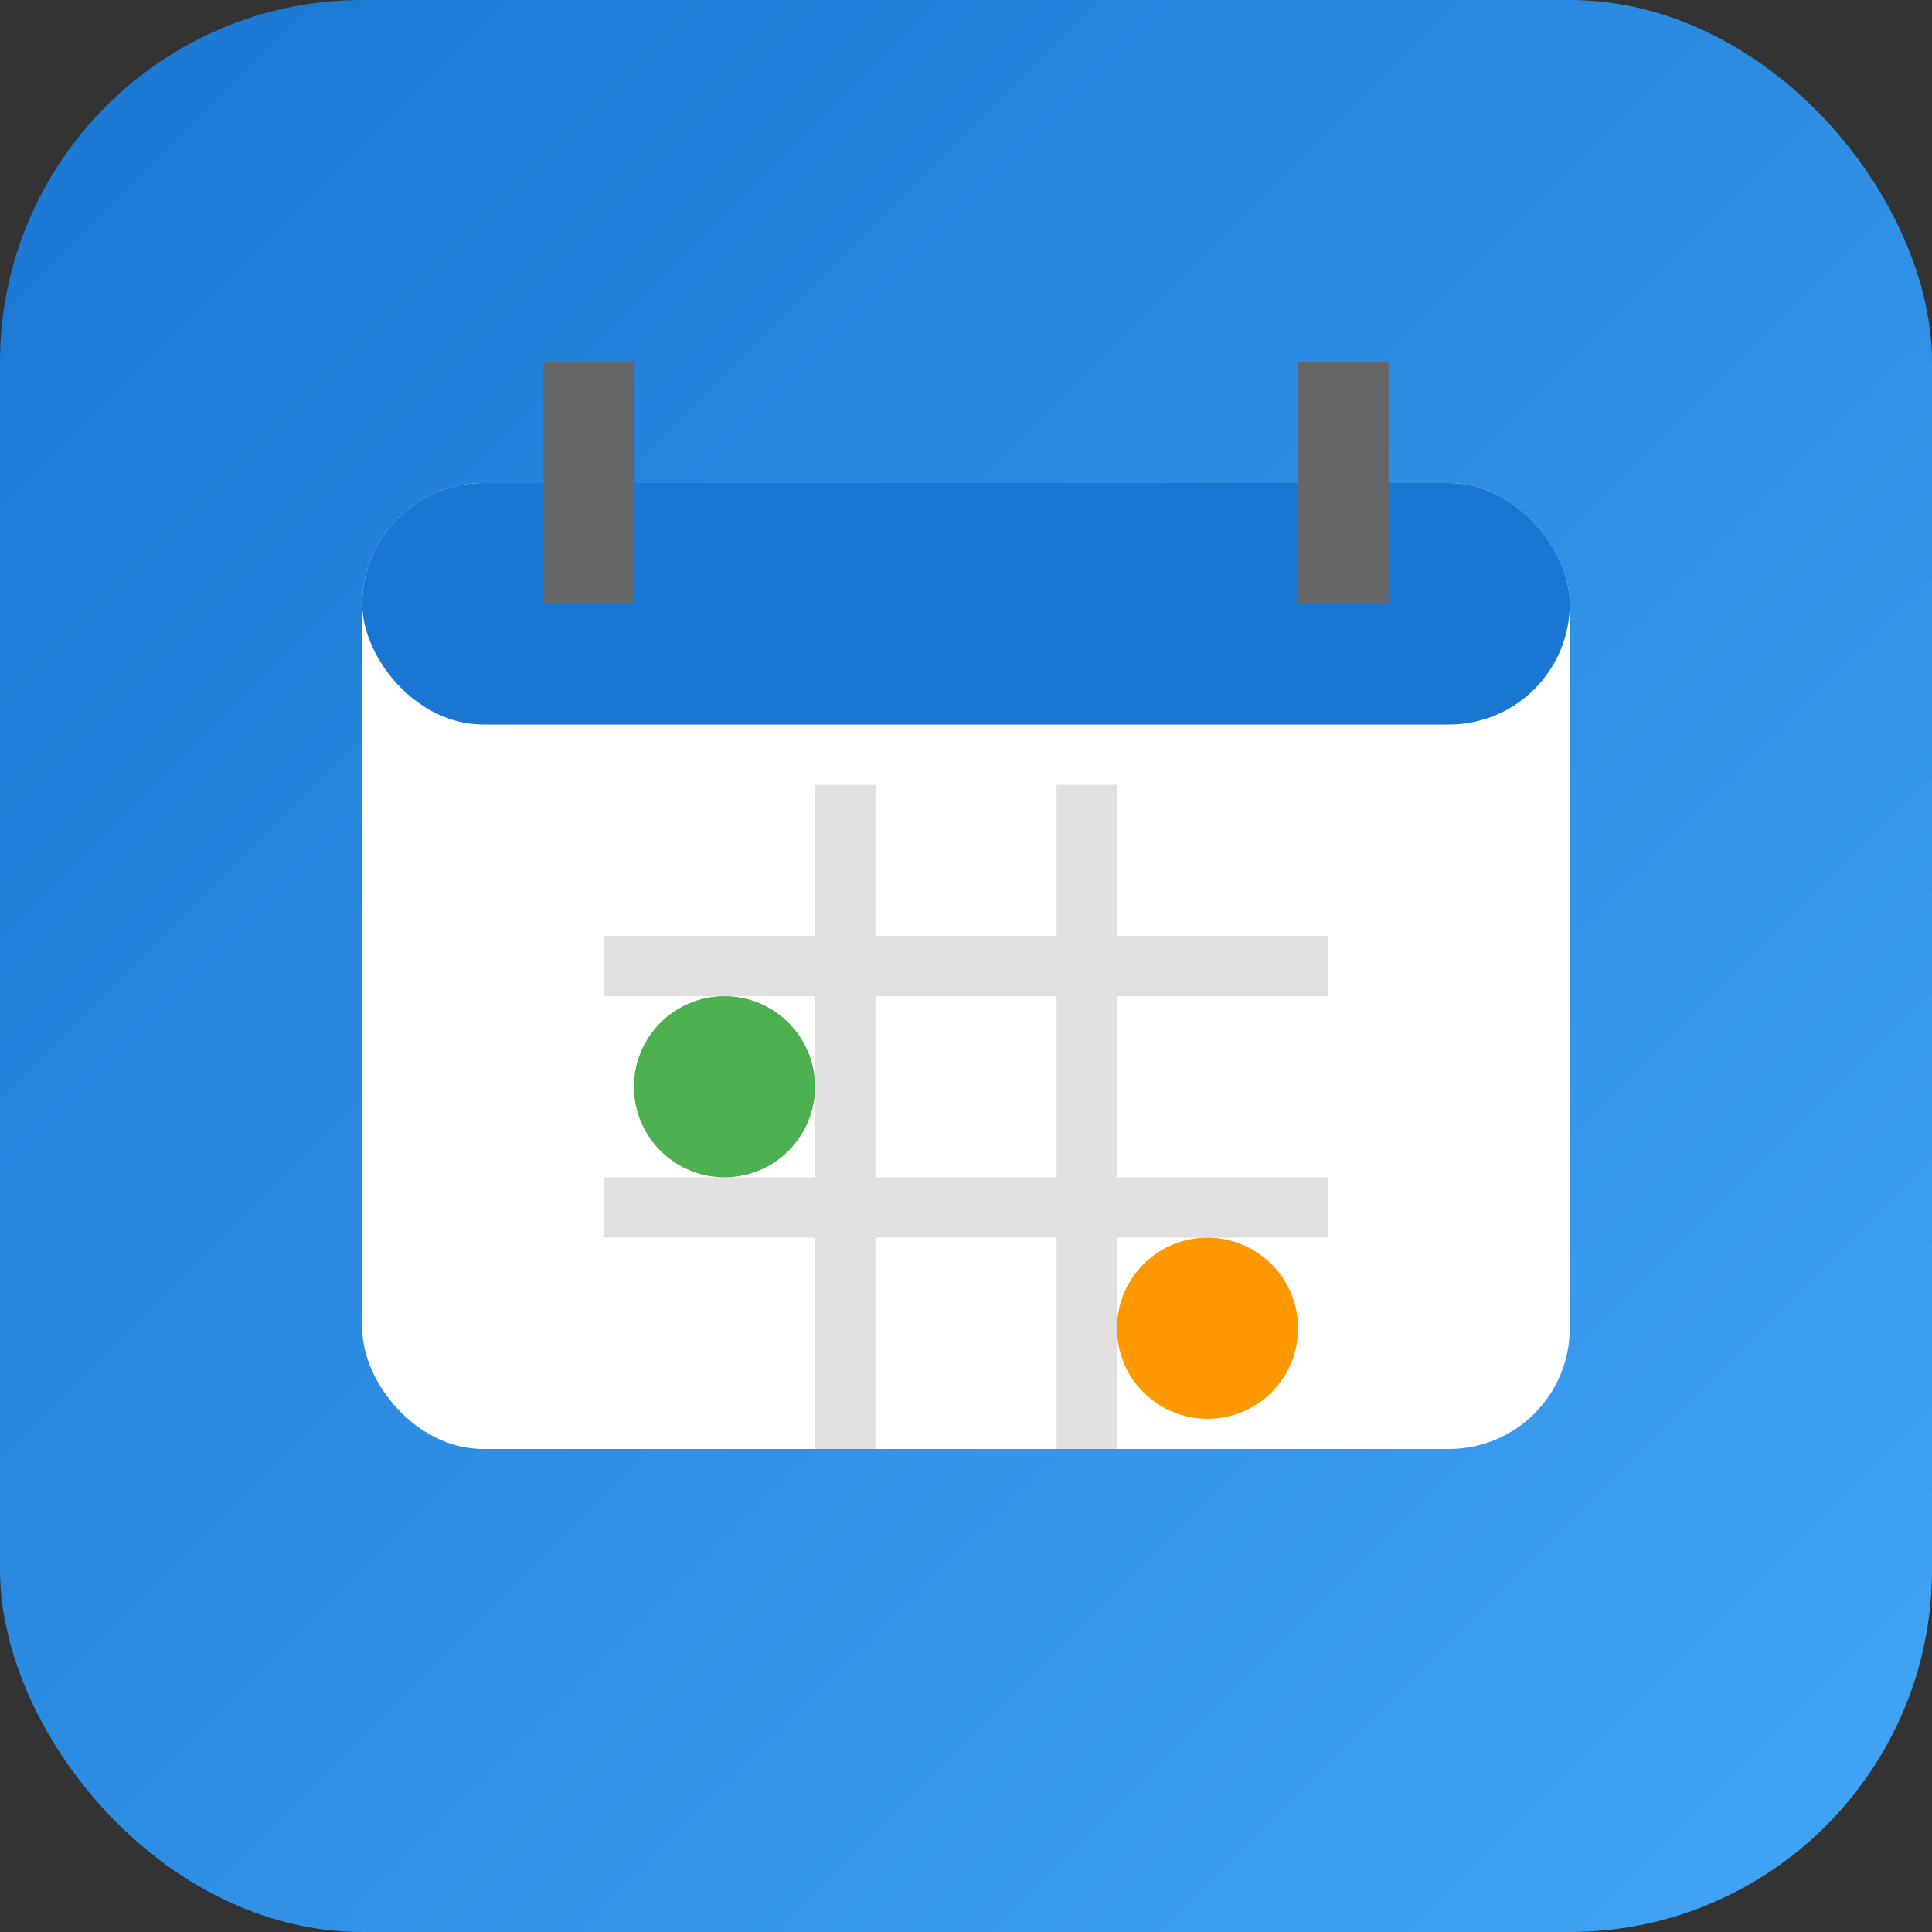 <svg xmlns="http://www.w3.org/2000/svg" width="32" height="32" viewBox="0 0 32 32">
  <rect x="0" y="0" width="32" height="32" fill="#333333" stroke="none"/>
  <defs>
    <linearGradient id="bgGrad" x1="0%" y1="0%" x2="100%" y2="100%">
      <stop offset="0%" style="stop-color:#1976d2"/>
      <stop offset="100%" style="stop-color:#42a5f5"/>
    </linearGradient>
  </defs>
  
  <!-- Fundo -->
  <rect width="32" height="32" rx="6" fill="url(#bgGrad)"/>
  
  <!-- Calendário simplificado -->
  <rect x="6" y="8" width="20" height="16" rx="2" fill="white"/>
  <rect x="6" y="8" width="20" height="4" rx="2" fill="#1976d2"/>
  
  <!-- Espirais -->
  <rect x="9" y="6" width="1.5" height="4" fill="#666"/>
  <rect x="21.5" y="6" width="1.5" height="4" fill="#666"/>
  
  <!-- Grid -->
  <line x1="10" y1="16" x2="22" y2="16" stroke="#e0e0e0"/>
  <line x1="10" y1="20" x2="22" y2="20" stroke="#e0e0e0"/>
  <line x1="14" y1="13" x2="14" y2="24" stroke="#e0e0e0"/>
  <line x1="18" y1="13" x2="18" y2="24" stroke="#e0e0e0"/>
  
  <!-- Marcações -->
  <circle cx="12" cy="18" r="1.5" fill="#4caf50"/>
  <circle cx="20" cy="22" r="1.5" fill="#ff9800"/>
</svg>